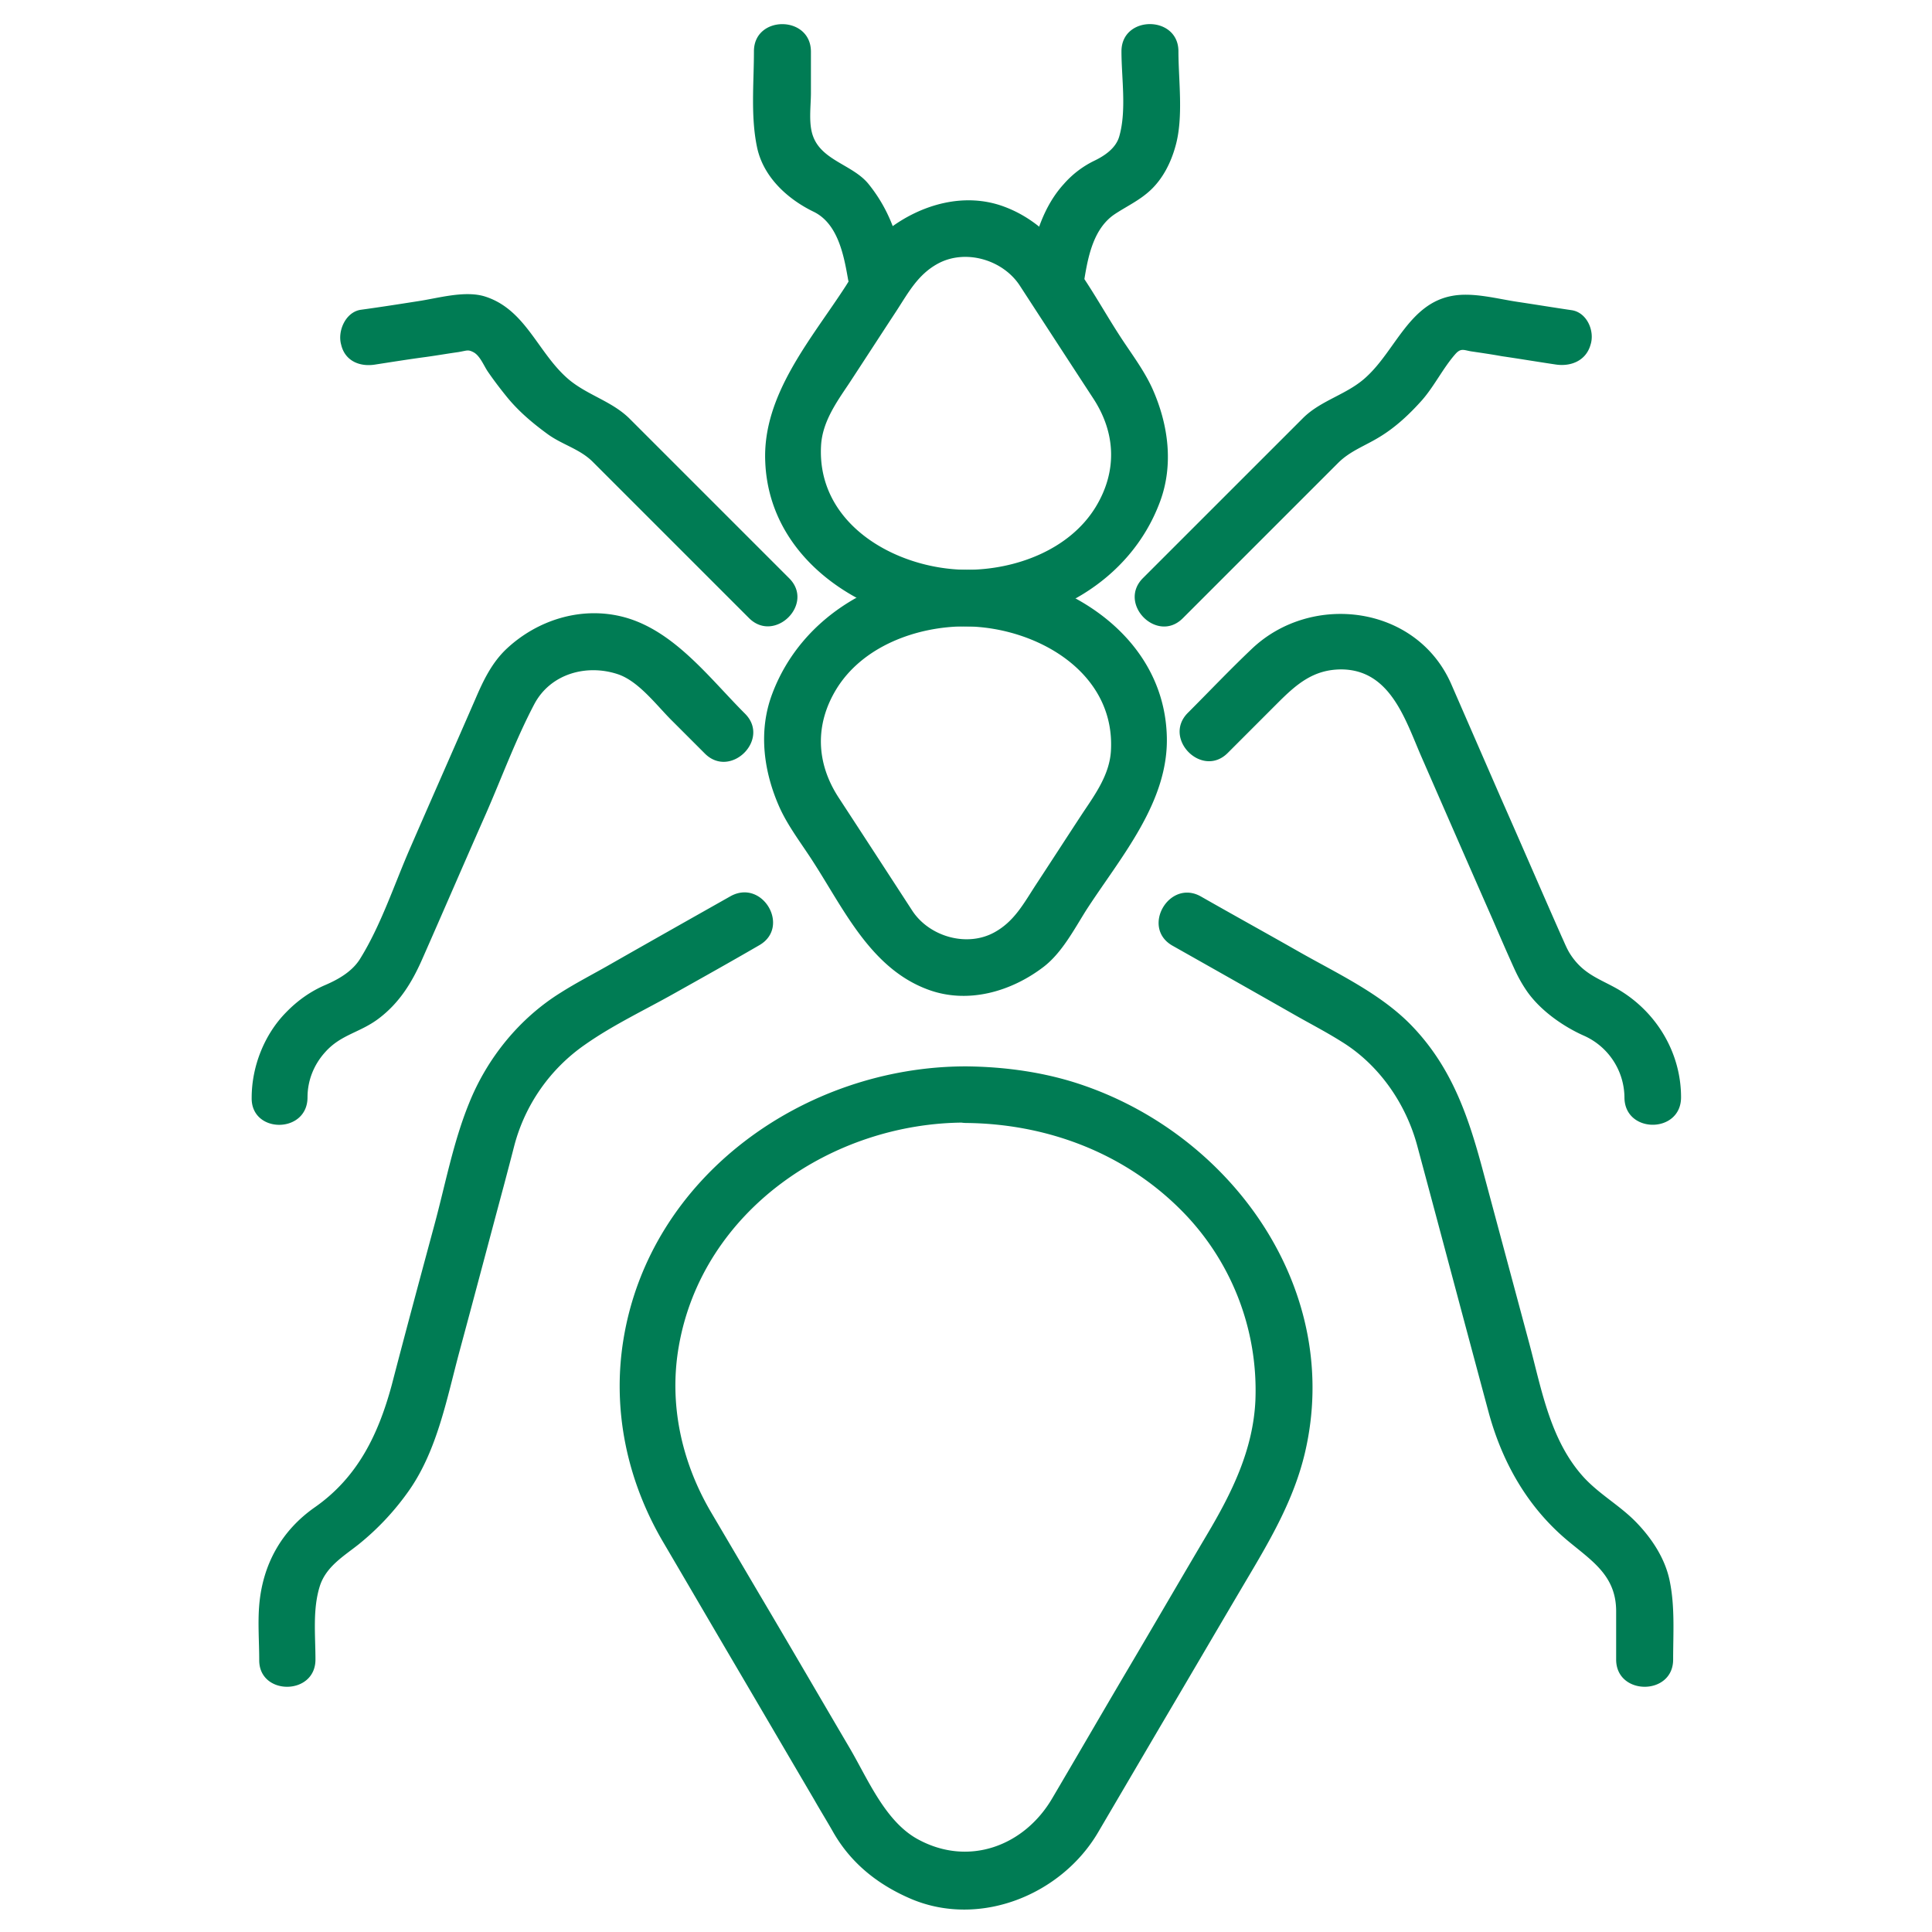 <svg xmlns="http://www.w3.org/2000/svg" width="64" height="64" fill="none"><path fill="#007C54" d="M32 35.325c-5.325 0-10.475 3.625-11.35 9.062-.375 2.325.125 4.663 1.313 6.688.712 1.212 1.412 2.412 2.124 3.625.963 1.637 1.913 3.262 2.875 4.9.213.375.438.737.65 1.112.6 1.038 1.5 1.738 2.588 2.2 2.275.95 4.963-.15 6.175-2.212l2.025-3.45c.975-1.65 1.938-3.3 2.913-4.95.787-1.325 1.55-2.638 1.912-4.163 1.262-5.35-2.337-10.45-7.312-12.175-1.25-.437-2.6-.625-3.913-.637-1.212-.013-1.212 1.862 0 1.875 2.638.025 5.175.962 7.063 2.825a8.45 8.45 0 0 1 2.524 6.362c-.075 1.65-.787 3.075-1.612 4.463-.925 1.562-1.837 3.137-2.763 4.7-.787 1.337-1.562 2.675-2.35 4.012-.925 1.588-2.775 2.288-4.462 1.363-1.075-.588-1.65-1.988-2.25-3.013-1-1.7-1.987-3.4-2.987-5.087l-1.613-2.738c-.975-1.662-1.4-3.587-1.062-5.5.787-4.487 5.087-7.4 9.487-7.4 1.237.013 1.237-1.862.025-1.862m0-16.45c-2.75 0-5.437 1.475-6.425 4.125-.462 1.237-.275 2.575.25 3.75.288.637.738 1.212 1.113 1.8 1.024 1.587 1.912 3.525 3.787 4.225 1.325.5 2.775.075 3.85-.75.6-.463 1-1.225 1.4-1.863 1.137-1.762 2.775-3.612 2.675-5.837-.137-3.4-3.55-5.413-6.65-5.45-1.212-.013-1.212 1.862 0 1.875 2.325.025 4.962 1.512 4.8 4.137-.05.763-.5 1.4-.912 2.013-.526.8-1.05 1.612-1.575 2.412-.4.613-.713 1.213-1.376 1.575-.912.5-2.15.138-2.712-.712-.812-1.25-1.625-2.5-2.45-3.763-.737-1.137-.787-2.4-.075-3.575.875-1.437 2.675-2.087 4.275-2.087 1.237 0 1.237-1.875.025-1.875"/><path fill="#007C54" d="M32 20.75c2.75 0 5.437-1.475 6.425-4.125.462-1.238.275-2.575-.25-3.75-.288-.637-.738-1.213-1.113-1.8-1.025-1.588-1.912-3.525-3.787-4.225-1.325-.5-2.775-.075-3.85.75-.6.462-1 1.225-1.4 1.862-1.138 1.763-2.775 3.613-2.675 5.838.137 3.4 3.55 5.412 6.65 5.45 1.212.012 1.212-1.863 0-1.875-2.325-.025-4.963-1.512-4.8-4.137.05-.763.5-1.4.912-2.013.525-.8 1.05-1.612 1.575-2.412.4-.613.713-1.213 1.375-1.576.913-.5 2.15-.137 2.713.713.812 1.25 1.625 2.5 2.45 3.763.737 1.137.787 2.4.075 3.575-.875 1.437-2.675 2.087-4.275 2.087-1.238 0-1.238 1.875-.025 1.875m23.687 15.6c0-1.5-.837-2.863-2.125-3.6-.6-.337-1.125-.487-1.55-1.15-.112-.175-.187-.375-.275-.562-.675-1.526-1.337-3.063-2.012-4.588l-1.65-3.787c-1.15-2.625-4.638-3.05-6.613-1.163-.725.688-1.412 1.413-2.112 2.113-.85.85.475 2.187 1.325 1.325l1.637-1.638c.625-.625 1.188-1.125 2.125-1.125 1.638.012 2.125 1.7 2.663 2.925.775 1.775 1.55 3.55 2.337 5.337.238.55.475 1.1.725 1.65.125.275.263.525.438.775.475.663 1.237 1.163 1.85 1.438a2.26 2.26 0 0 1 1.362 2.05c0 1.212 1.875 1.212 1.875 0m-45.5 0c0-.562.213-1.087.588-1.5.525-.587 1.15-.638 1.775-1.113.675-.512 1.087-1.175 1.425-1.937.712-1.613 1.412-3.238 2.125-4.85.525-1.2.987-2.462 1.6-3.625.537-1.012 1.737-1.337 2.775-.988.7.238 1.3 1.063 1.812 1.563l1.063 1.063c.85.85 2.187-.476 1.325-1.326-1.2-1.2-2.4-2.825-4.125-3.224-1.35-.313-2.75.137-3.75 1.062-.5.462-.788 1.063-1.05 1.675-.713 1.638-1.438 3.275-2.15 4.913-.538 1.225-.975 2.587-1.688 3.725-.275.424-.75.674-1.125.837-.5.212-.937.525-1.312.913-.725.737-1.138 1.8-1.138 2.825-.025 1.2 1.85 1.2 1.85-.013m45.238 18.625c0-.863.062-1.75-.113-2.6-.15-.75-.6-1.425-1.125-1.962-.525-.538-1.187-.9-1.712-1.463-1.113-1.213-1.4-2.888-1.813-4.437l-1.5-5.588c-.487-1.837-1.025-3.525-2.4-4.95-1.025-1.062-2.462-1.725-3.737-2.45-1.075-.612-2.163-1.212-3.238-1.825-1.05-.6-2 1.025-.95 1.625 1.35.762 2.7 1.525 4.038 2.287.525.3 1.062.575 1.575.9 1.237.763 2.125 2.05 2.5 3.45.787 2.925 1.562 5.85 2.35 8.775.45 1.688 1.3 3.2 2.662 4.325.8.663 1.575 1.15 1.575 2.313v1.612c.013 1.188 1.888 1.188 1.888-.012m-44.975 0c0-.812-.1-1.675.15-2.45.212-.637.787-.975 1.275-1.362a8.7 8.7 0 0 0 1.7-1.825c.912-1.325 1.225-3 1.637-4.538.5-1.85.988-3.7 1.488-5.562.112-.425.225-.85.337-1.288a5.9 5.9 0 0 1 2.35-3.35c.925-.65 1.988-1.15 2.963-1.7.937-.525 1.875-1.05 2.8-1.587 1.05-.6.112-2.213-.95-1.625-1.35.762-2.7 1.524-4.038 2.287-.525.3-1.062.575-1.575.9-1.375.85-2.45 2.175-3.05 3.675-.525 1.288-.787 2.7-1.15 4.038-.475 1.762-.95 3.524-1.412 5.3-.438 1.612-1.113 3.037-2.538 4.037-1.112.775-1.737 1.9-1.85 3.25-.05.6 0 1.213 0 1.813-.012 1.187 1.863 1.187 1.863-.013m41.612-44.7c-.6-.088-1.2-.187-1.787-.275-.675-.1-1.475-.325-2.163-.2-1.412.25-1.875 1.775-2.825 2.662-.625.6-1.5.776-2.112 1.376l-5.313 5.312c-.85.85.475 2.188 1.325 1.325l5.138-5.138c.4-.4.887-.562 1.375-.862.537-.325 1-.762 1.412-1.225.413-.475.7-1.075 1.113-1.537.175-.188.275-.113.5-.075.337.05.687.1 1.025.162.6.087 1.2.188 1.787.275.5.075 1-.125 1.15-.65.15-.45-.112-1.075-.625-1.15m-39.625 1.8c.563-.087 1.113-.175 1.675-.25.363-.05.713-.112 1.075-.162.288-.05.313-.088.488 0 .225.112.35.45.487.65.188.274.388.537.6.8.4.5.875.9 1.388 1.274.487.35 1.062.488 1.487.913l5.175 5.175c.85.85 2.188-.475 1.325-1.325l-5.275-5.275c-.575-.575-1.375-.775-2-1.287-1.037-.863-1.425-2.325-2.787-2.763-.663-.213-1.55.05-2.213.15-.637.1-1.275.2-1.912.287-.5.075-.775.7-.65 1.15.125.55.625.75 1.137.663"/><path fill="#007C54" d="M37.15 1.7c0 .888.175 1.963-.075 2.825-.113.388-.488.638-.825.8a3.2 3.2 0 0 0-1.013.775c-.65.713-.962 1.688-1.125 2.625-.2 1.188 1.6 1.688 1.813.5.125-.762.312-1.675 1.012-2.137.4-.263.813-.45 1.175-.788.413-.387.675-.912.825-1.45.275-.962.1-2.175.1-3.162C39.025.5 37.15.5 37.15 1.7M24.975 1.7c0 1.038-.112 2.138.1 3.163.2.987 1 1.725 1.875 2.15.8.387 1 1.425 1.138 2.212.2 1.188 2.012.688 1.812-.5-.162-.975-.5-1.85-1.125-2.625-.512-.637-1.537-.775-1.837-1.575-.163-.425-.075-1-.075-1.45V1.7c-.013-1.2-1.888-1.2-1.888 0"/></svg>